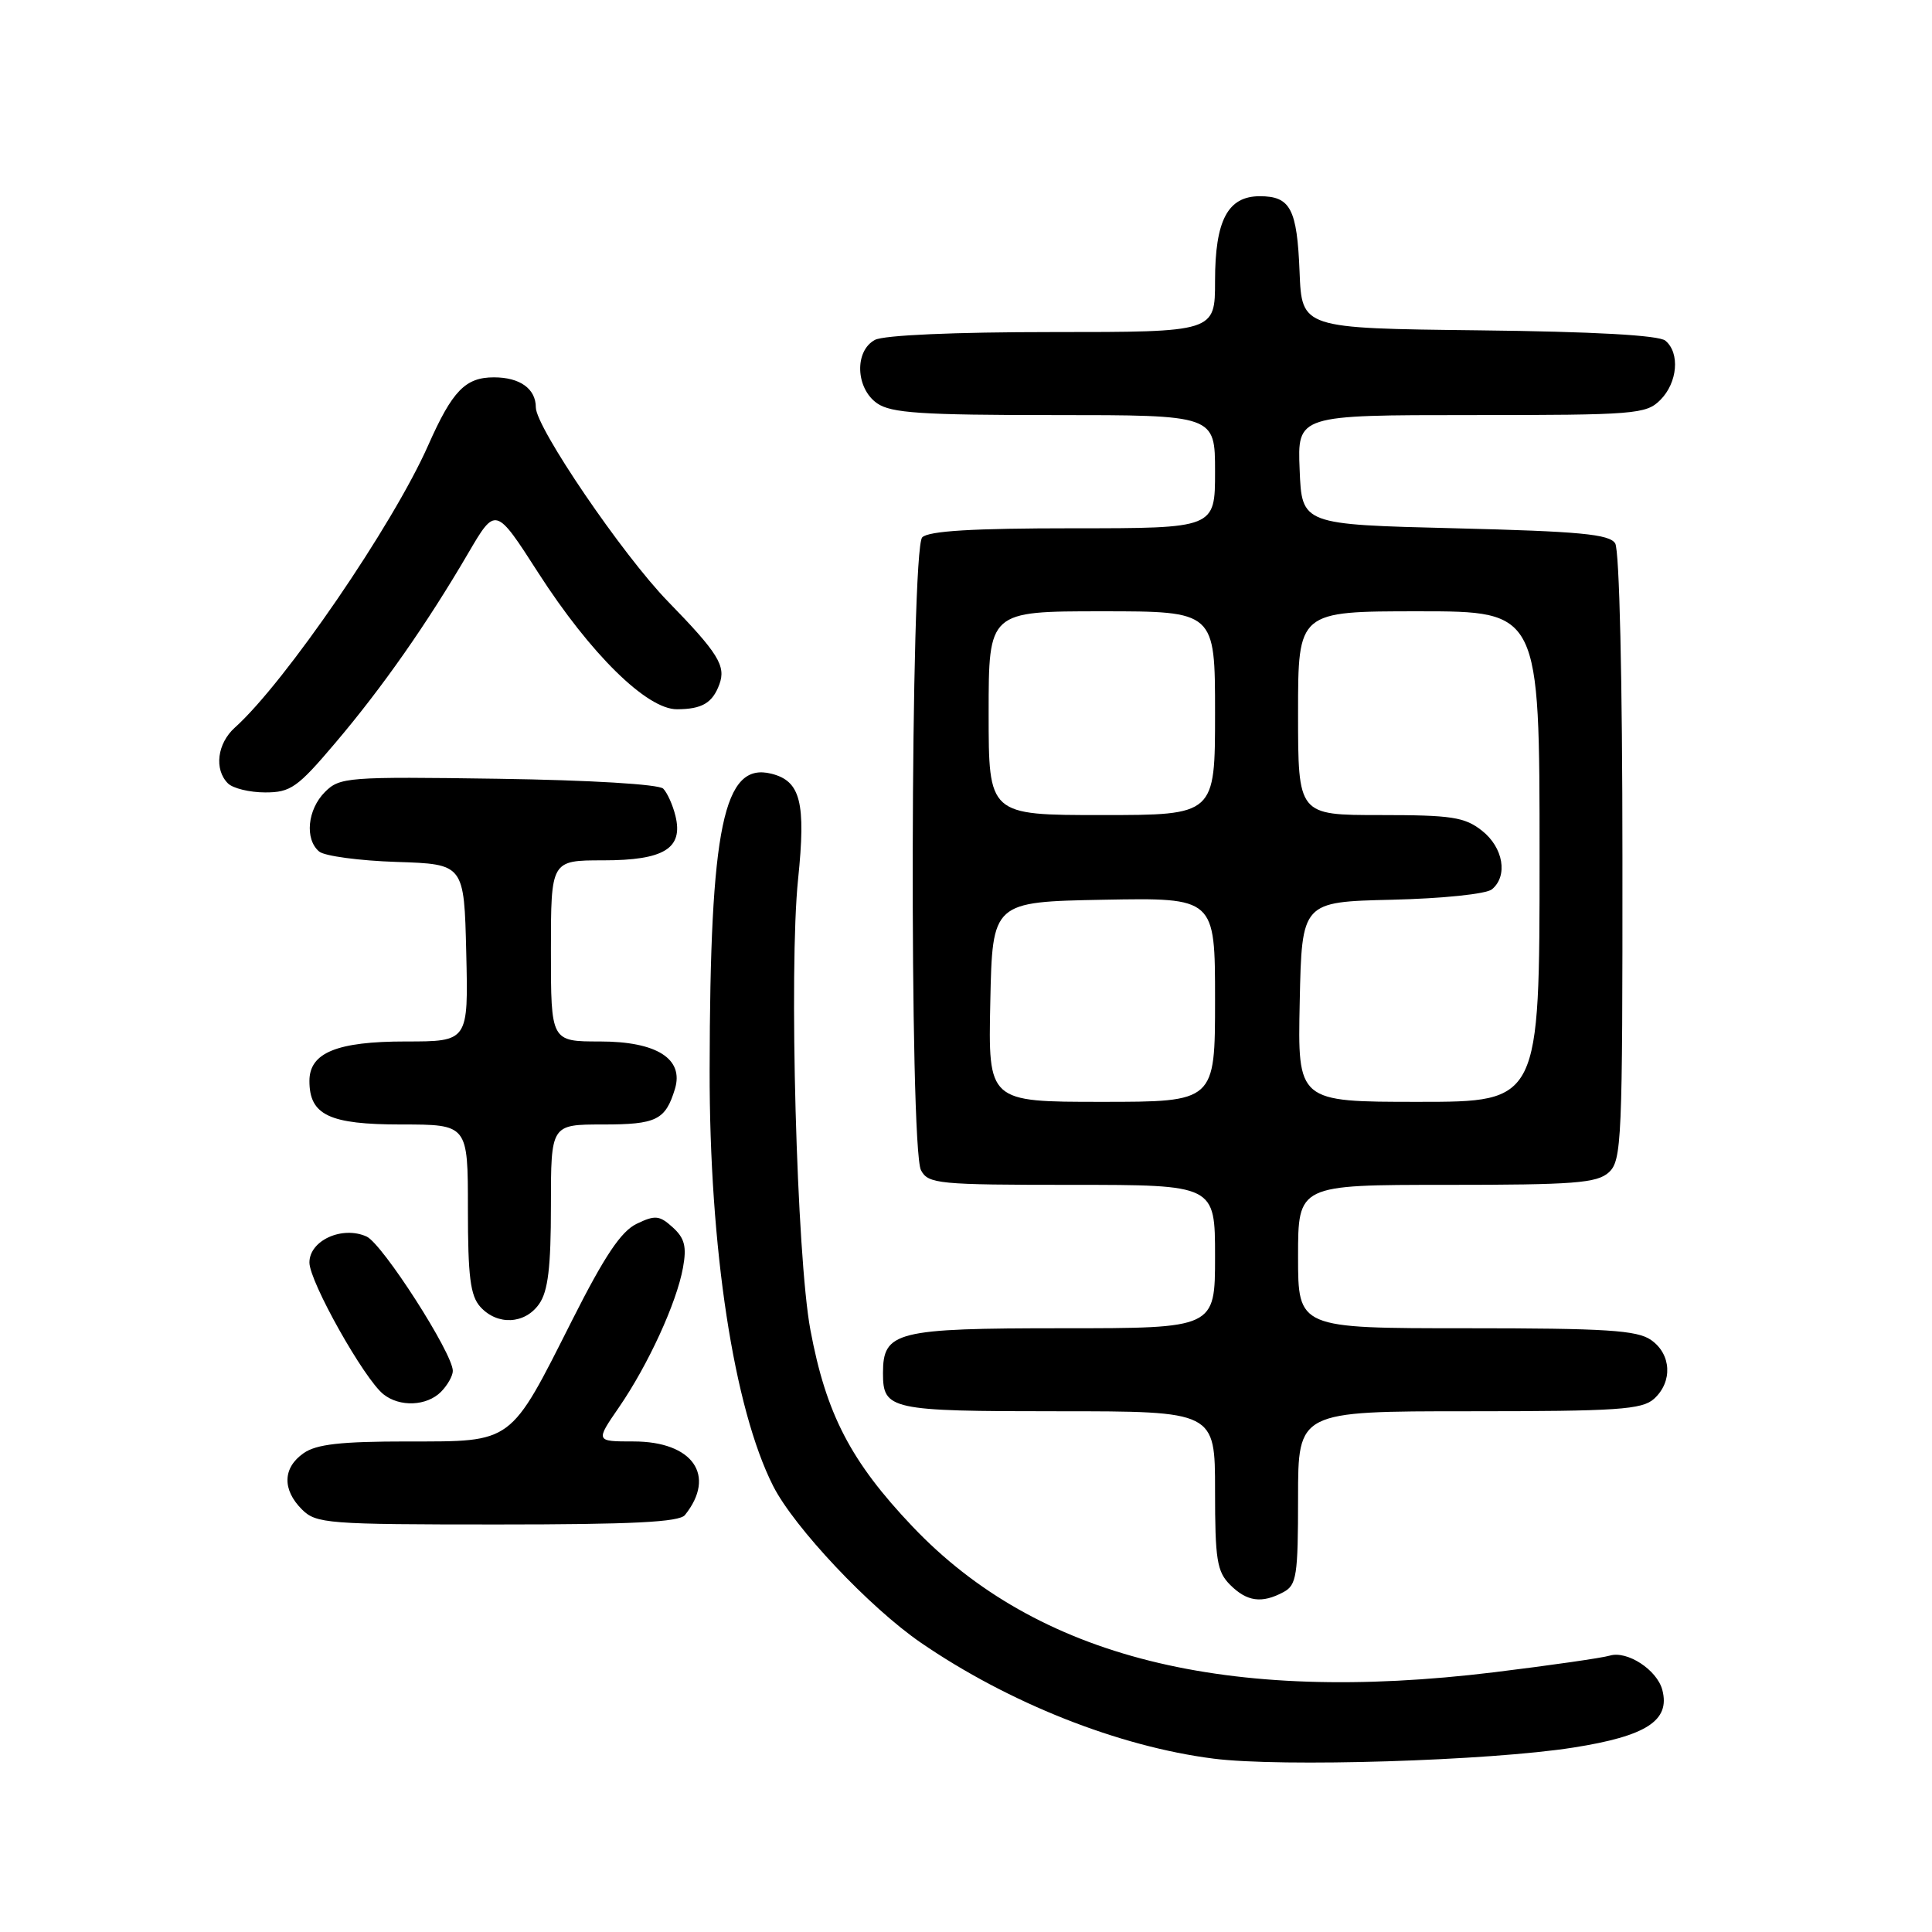 <?xml version="1.0" encoding="UTF-8" standalone="no"?>
<!DOCTYPE svg PUBLIC "-//W3C//DTD SVG 1.1//EN" "http://www.w3.org/Graphics/SVG/1.1/DTD/svg11.dtd" >
<svg xmlns="http://www.w3.org/2000/svg" xmlns:xlink="http://www.w3.org/1999/xlink" version="1.1" viewBox="0 0 256 256">
 <g >
 <path fill="currentColor"
d=" M 208.48 231.56 C 218.15 230.04 221.33 227.99 220.27 223.94 C 219.58 221.27 215.61 218.68 213.30 219.38 C 212.31 219.68 205.43 220.67 198.00 221.58 C 162.49 225.91 137.40 219.63 120.91 202.27 C 112.73 193.66 109.46 187.36 107.38 176.21 C 105.56 166.45 104.52 128.39 105.75 116.50 C 106.80 106.33 106.09 103.49 102.21 102.52 C 95.87 100.93 94.08 109.51 94.03 141.76 C 93.99 165.40 97.23 186.60 102.45 196.91 C 105.24 202.40 115.23 213.00 122.01 217.66 C 133.67 225.66 148.22 231.43 160.81 233.03 C 169.76 234.17 197.32 233.32 208.48 231.56 Z  M 170.07 210.96 C 171.81 210.03 172.00 208.78 172.00 198.46 C 172.00 187.00 172.00 187.00 194.67 187.00 C 214.36 187.00 217.58 186.78 219.17 185.35 C 221.66 183.09 221.47 179.44 218.78 177.56 C 216.93 176.26 212.82 176.00 194.28 176.00 C 172.00 176.00 172.00 176.00 172.00 166.50 C 172.00 157.00 172.00 157.00 191.67 157.00 C 208.57 157.00 211.60 156.77 213.17 155.35 C 214.89 153.79 215.00 151.18 214.98 113.60 C 214.98 90.13 214.58 72.88 214.02 72.00 C 213.25 70.78 209.35 70.41 192.79 70.00 C 172.50 69.50 172.50 69.50 172.21 62.25 C 171.91 55.00 171.91 55.00 194.96 55.00 C 216.67 55.00 218.12 54.88 220.00 53.00 C 222.29 50.71 222.63 46.76 220.67 45.14 C 219.81 44.42 211.15 43.94 195.92 43.77 C 172.50 43.50 172.50 43.50 172.20 36.04 C 171.87 27.67 170.99 26.00 166.93 26.00 C 162.69 26.00 161.00 29.19 161.00 37.22 C 161.00 44.00 161.00 44.00 139.43 44.00 C 126.48 44.00 117.10 44.41 115.93 45.04 C 113.20 46.50 113.37 51.45 116.22 53.44 C 118.06 54.73 122.08 55.00 139.72 55.00 C 161.00 55.00 161.00 55.00 161.00 62.50 C 161.00 70.00 161.00 70.00 142.20 70.00 C 128.91 70.00 123.05 70.35 122.20 71.20 C 120.63 72.77 120.47 152.14 122.04 155.07 C 123.00 156.87 124.31 157.00 142.04 157.00 C 161.00 157.00 161.00 157.00 161.00 166.50 C 161.00 176.00 161.00 176.00 140.83 176.00 C 118.71 176.00 117.00 176.43 117.00 181.95 C 117.00 186.80 117.91 187.00 140.20 187.00 C 161.00 187.00 161.00 187.00 161.00 197.50 C 161.00 206.67 161.25 208.25 163.00 210.00 C 165.23 212.23 167.20 212.50 170.07 210.96 Z  M 90.76 200.75 C 94.95 195.51 91.80 191.00 83.95 191.00 C 78.90 191.00 78.90 191.00 82.02 186.47 C 85.89 180.84 89.66 172.63 90.50 167.97 C 91.01 165.18 90.72 164.06 89.14 162.63 C 87.39 161.04 86.81 160.98 84.36 162.16 C 82.29 163.16 80.11 166.42 75.84 174.88 C 67.50 191.42 68.07 191.00 54.05 191.00 C 45.16 191.00 41.92 191.36 40.22 192.56 C 37.46 194.49 37.38 197.38 40.00 200.00 C 41.89 201.89 43.33 202.00 65.88 202.00 C 83.78 202.00 90.01 201.69 90.76 200.75 Z  M 58.43 184.43 C 59.29 183.56 60.00 182.31 60.00 181.65 C 60.00 179.32 50.69 164.82 48.58 163.85 C 45.36 162.39 41.00 164.36 41.00 167.29 C 41.00 169.82 48.24 182.71 50.81 184.75 C 52.97 186.47 56.54 186.32 58.43 184.43 Z  M 71.44 172.78 C 72.62 171.10 73.00 167.91 73.00 159.78 C 73.00 149.00 73.00 149.00 79.88 149.00 C 86.98 149.00 88.17 148.42 89.43 144.30 C 90.65 140.30 87.02 138.00 79.50 138.00 C 73.00 138.00 73.00 138.00 73.00 126.00 C 73.00 114.00 73.00 114.00 79.93 114.00 C 87.99 114.00 90.56 112.42 89.50 108.11 C 89.15 106.67 88.42 105.05 87.88 104.50 C 87.31 103.92 78.19 103.37 66.01 103.19 C 46.04 102.90 45.02 102.98 43.06 104.94 C 40.73 107.27 40.35 111.22 42.30 112.84 C 43.02 113.43 47.63 114.05 52.55 114.21 C 61.50 114.50 61.50 114.50 61.78 126.25 C 62.06 138.00 62.06 138.00 53.75 138.00 C 44.64 138.00 41.00 139.49 41.00 143.23 C 41.00 147.75 43.62 149.00 53.15 149.00 C 62.00 149.00 62.00 149.00 62.00 160.17 C 62.00 169.16 62.32 171.70 63.65 173.17 C 65.91 175.66 69.56 175.47 71.44 172.78 Z  M 44.44 98.43 C 50.63 91.14 56.57 82.66 62.04 73.30 C 65.67 67.10 65.67 67.10 71.33 75.91 C 78.23 86.64 85.72 94.01 89.71 93.98 C 93.02 93.97 94.41 93.15 95.32 90.68 C 96.22 88.24 95.17 86.54 88.51 79.70 C 82.51 73.54 71.00 56.63 71.00 53.98 C 71.00 51.51 68.89 50.00 65.45 50.00 C 61.66 50.00 59.94 51.78 56.74 59.00 C 52.07 69.56 37.76 90.46 31.13 96.40 C 28.78 98.51 28.35 101.95 30.20 103.80 C 30.86 104.46 33.08 105.00 35.14 105.00 C 38.51 105.00 39.42 104.36 44.44 98.43 Z  M 131.22 132.75 C 131.50 119.50 131.50 119.50 146.25 119.22 C 161.00 118.95 161.00 118.95 161.00 132.47 C 161.00 146.00 161.00 146.00 145.97 146.00 C 130.94 146.00 130.94 146.00 131.22 132.75 Z  M 172.22 132.75 C 172.50 119.50 172.50 119.50 184.44 119.22 C 191.14 119.06 196.95 118.46 197.69 117.84 C 199.84 116.06 199.20 112.30 196.37 110.07 C 194.07 108.26 192.34 108.00 182.87 108.00 C 172.00 108.00 172.00 108.00 172.00 94.50 C 172.00 81.00 172.00 81.00 188.00 81.00 C 204.00 81.00 204.00 81.00 204.00 113.50 C 204.00 146.00 204.00 146.00 187.97 146.00 C 171.94 146.00 171.94 146.00 172.22 132.75 Z  M 131.00 94.50 C 131.00 81.00 131.00 81.00 146.00 81.00 C 161.00 81.00 161.00 81.00 161.00 94.50 C 161.00 108.00 161.00 108.00 146.00 108.00 C 131.00 108.00 131.00 108.00 131.00 94.50 Z "/>
</g>
</svg>